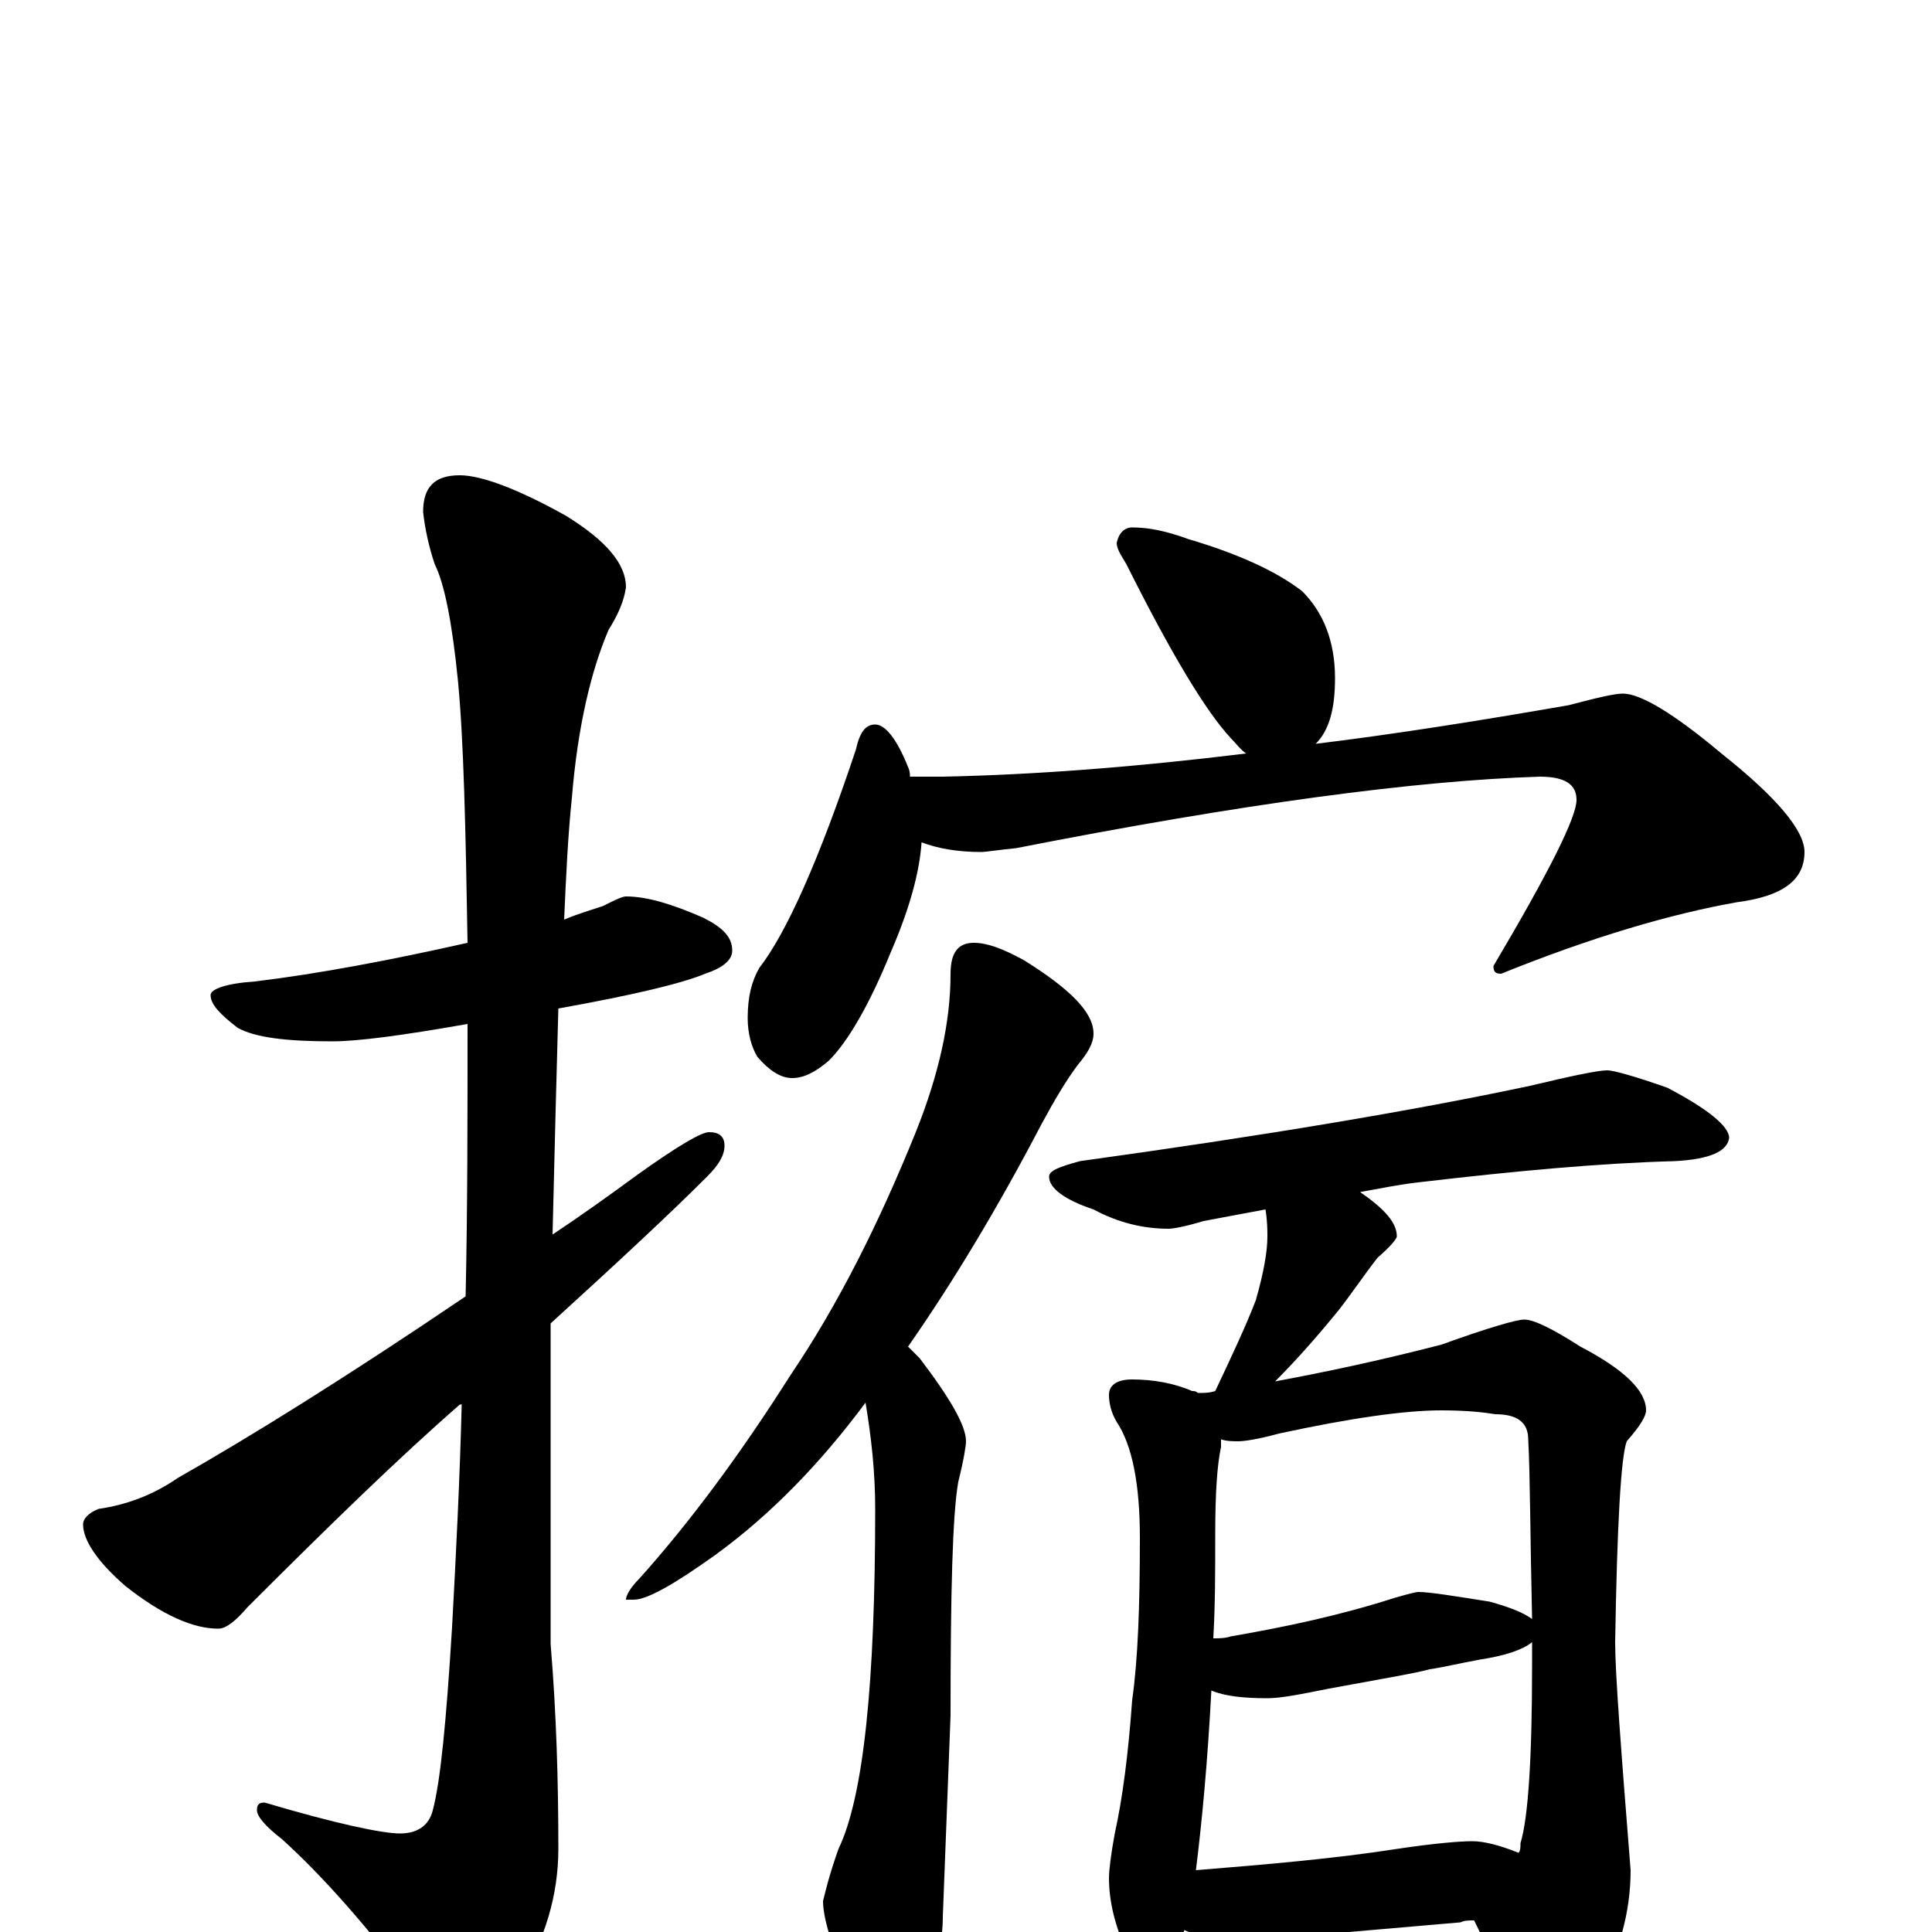 <?xml version="1.0" encoding="utf-8" ?>
<!DOCTYPE svg PUBLIC "-//W3C//DTD SVG 1.1//EN" "http://www.w3.org/Graphics/SVG/1.1/DTD/svg11.dtd">
<svg version="1.1" id="Layer_1" xmlns="http://www.w3.org/2000/svg" xmlns:xlink="http://www.w3.org/1999/xlink" x="0px" y="145px" width="1000px" height="1000px" viewBox="0 0 1000 1000" enable-background="new 0 0 1000 1000" xml:space="preserve">
<g id="Layer_1">
<path id="glyph" transform="matrix(1 0 0 -1 0 1000)" d="M324,536C335,536 348,532 364,525C374,520 379,515 379,508C379,503 374,499 365,496C353,491 328,485 289,478C288,442 287,403 286,361C301,371 315,381 330,392C351,407 363,414 367,414C372,414 375,412 375,407C375,402 372,397 366,391C346,371 319,346 285,315C285,298 285,280 285,262l0,-113C288,113 289,78 289,43C289,19 282,-4 269,-25C257,-44 248,-54 242,-54C235,-54 226,-47 217,-33C191,2 167,29 146,48C137,55 133,60 133,63C133,66 134,67 137,67C174,56 198,51 207,51C216,51 222,55 224,63C228,78 231,109 234,158C236,195 238,234 239,274C239,273 239,273 238,273C207,246 171,211 128,168C122,161 117,157 113,157C100,157 84,164 65,179C50,192 43,203 43,211C43,214 46,217 51,219C65,221 79,226 92,235C129,256 179,287 241,329C242,374 242,421 242,470C208,464 185,461 172,461C148,461 132,463 123,468C114,475 109,480 109,485C109,488 117,491 132,492C165,496 202,503 242,512C241,572 240,617 237,648C234,678 230,698 225,708C222,717 220,726 219,735C219,748 225,754 238,754C249,754 268,747 293,733C314,720 324,708 324,696C323,689 320,682 315,674C306,653 299,624 296,587C294,568 293,547 292,524C299,527 306,529 312,531C318,534 322,536 324,536M586,727C595,727 604,725 615,721C642,713 661,704 674,694C685,683 691,668 691,649C691,633 688,622 681,615C722,620 766,627 812,635C827,639 836,641 840,641C849,641 866,631 891,610C920,587 934,570 934,559C934,544 922,536 899,533C865,527 824,515 777,496C774,496 773,497 773,500C802,549 816,577 816,586C816,594 810,598 797,598C733,596 643,584 526,561C516,560 510,559 508,559C495,559 485,561 477,564C476,549 471,530 461,507C450,480 439,461 429,451C422,445 416,442 410,442C404,442 398,446 392,453C389,458 387,465 387,473C387,484 389,492 393,499C407,517 424,555 443,612C445,621 448,625 453,625C458,625 464,618 470,603C471,601 471,599 471,598l17,0C536,599 588,603 645,610C642,612 640,615 637,618C624,632 606,662 583,708C580,713 578,716 578,719C579,724 582,727 586,727M504,512C511,512 519,509 530,503C554,488 566,476 566,465C566,460 563,455 558,449C552,441 546,431 539,418C516,374 493,336 470,303C472,301 474,299 476,297C492,276 500,262 500,254C500,252 499,245 496,233C493,216 492,176 492,112l-4,-104C488,-4 485,-20 479,-40C474,-55 470,-62 465,-62C457,-62 450,-54 443,-37C432,-12 426,6 426,16C427,20 429,29 434,43C447,70 453,129 453,219C453,238 451,256 448,274C425,243 399,216 370,195C349,180 335,172 328,172l-4,0C324,174 326,178 331,183C357,212 383,247 409,288C434,325 455,367 474,414C486,444 492,471 492,496C492,507 496,512 504,512M832,446C835,446 846,443 863,437C884,426 895,417 895,411C894,404 885,400 867,399C829,398 785,394 734,388C725,387 715,385 704,383C717,374 723,367 723,360C723,359 720,355 713,349C706,340 700,331 693,322C680,306 669,294 660,285C687,290 715,296 746,304C771,313 785,317 789,317C794,317 804,312 818,303C841,291 852,280 852,270C852,267 849,262 842,254C839,246 837,211 836,150C836,134 839,95 844,32C844,10 838,-11 827,-30C815,-46 805,-54 797,-54C792,-54 788,-49 783,-38C776,-21 769,-6 763,6C760,6 758,6 756,5l-81,-7C660,-3 648,-4 641,-4C628,-4 619,-2 613,1C607,-20 602,-31 598,-31C593,-31 589,-25 584,-12C577,3 574,16 574,28C574,32 575,40 577,51C581,69 584,92 586,120C589,141 590,169 590,204C590,232 586,252 578,264C575,269 574,274 574,278C574,283 578,286 586,286C597,286 608,284 617,280C618,280 619,280 620,279C623,279 626,279 629,280C638,299 645,314 650,327C654,341 656,352 656,360C656,363 656,368 655,374C644,372 634,370 623,368C613,365 607,364 605,364C592,364 579,367 566,374C551,379 543,385 543,391C543,394 548,396 559,399C653,412 731,425 792,438C813,443 827,446 832,446M619,32C656,35 691,38 723,43C743,46 756,47 762,47C768,47 776,45 786,41C787,42 787,44 787,46C791,59 793,90 793,138C793,143 793,147 793,150C788,146 779,143 766,141C755,139 747,137 740,136C733,134 715,131 688,126C673,123 663,121 656,121C644,121 634,122 627,125C625,87 622,56 619,32M628,152C631,152 634,152 637,153C666,158 694,164 722,173C729,175 733,176 734,176C740,176 752,174 771,171C782,168 789,165 793,162C792,206 792,237 791,255C791,264 785,268 774,268C768,269 759,270 746,270C727,270 699,266 662,258C651,255 644,254 641,254C638,254 635,254 632,255C632,254 632,252 632,251C630,242 629,227 629,206C629,187 629,169 628,152z"/>
</g>
</svg>

